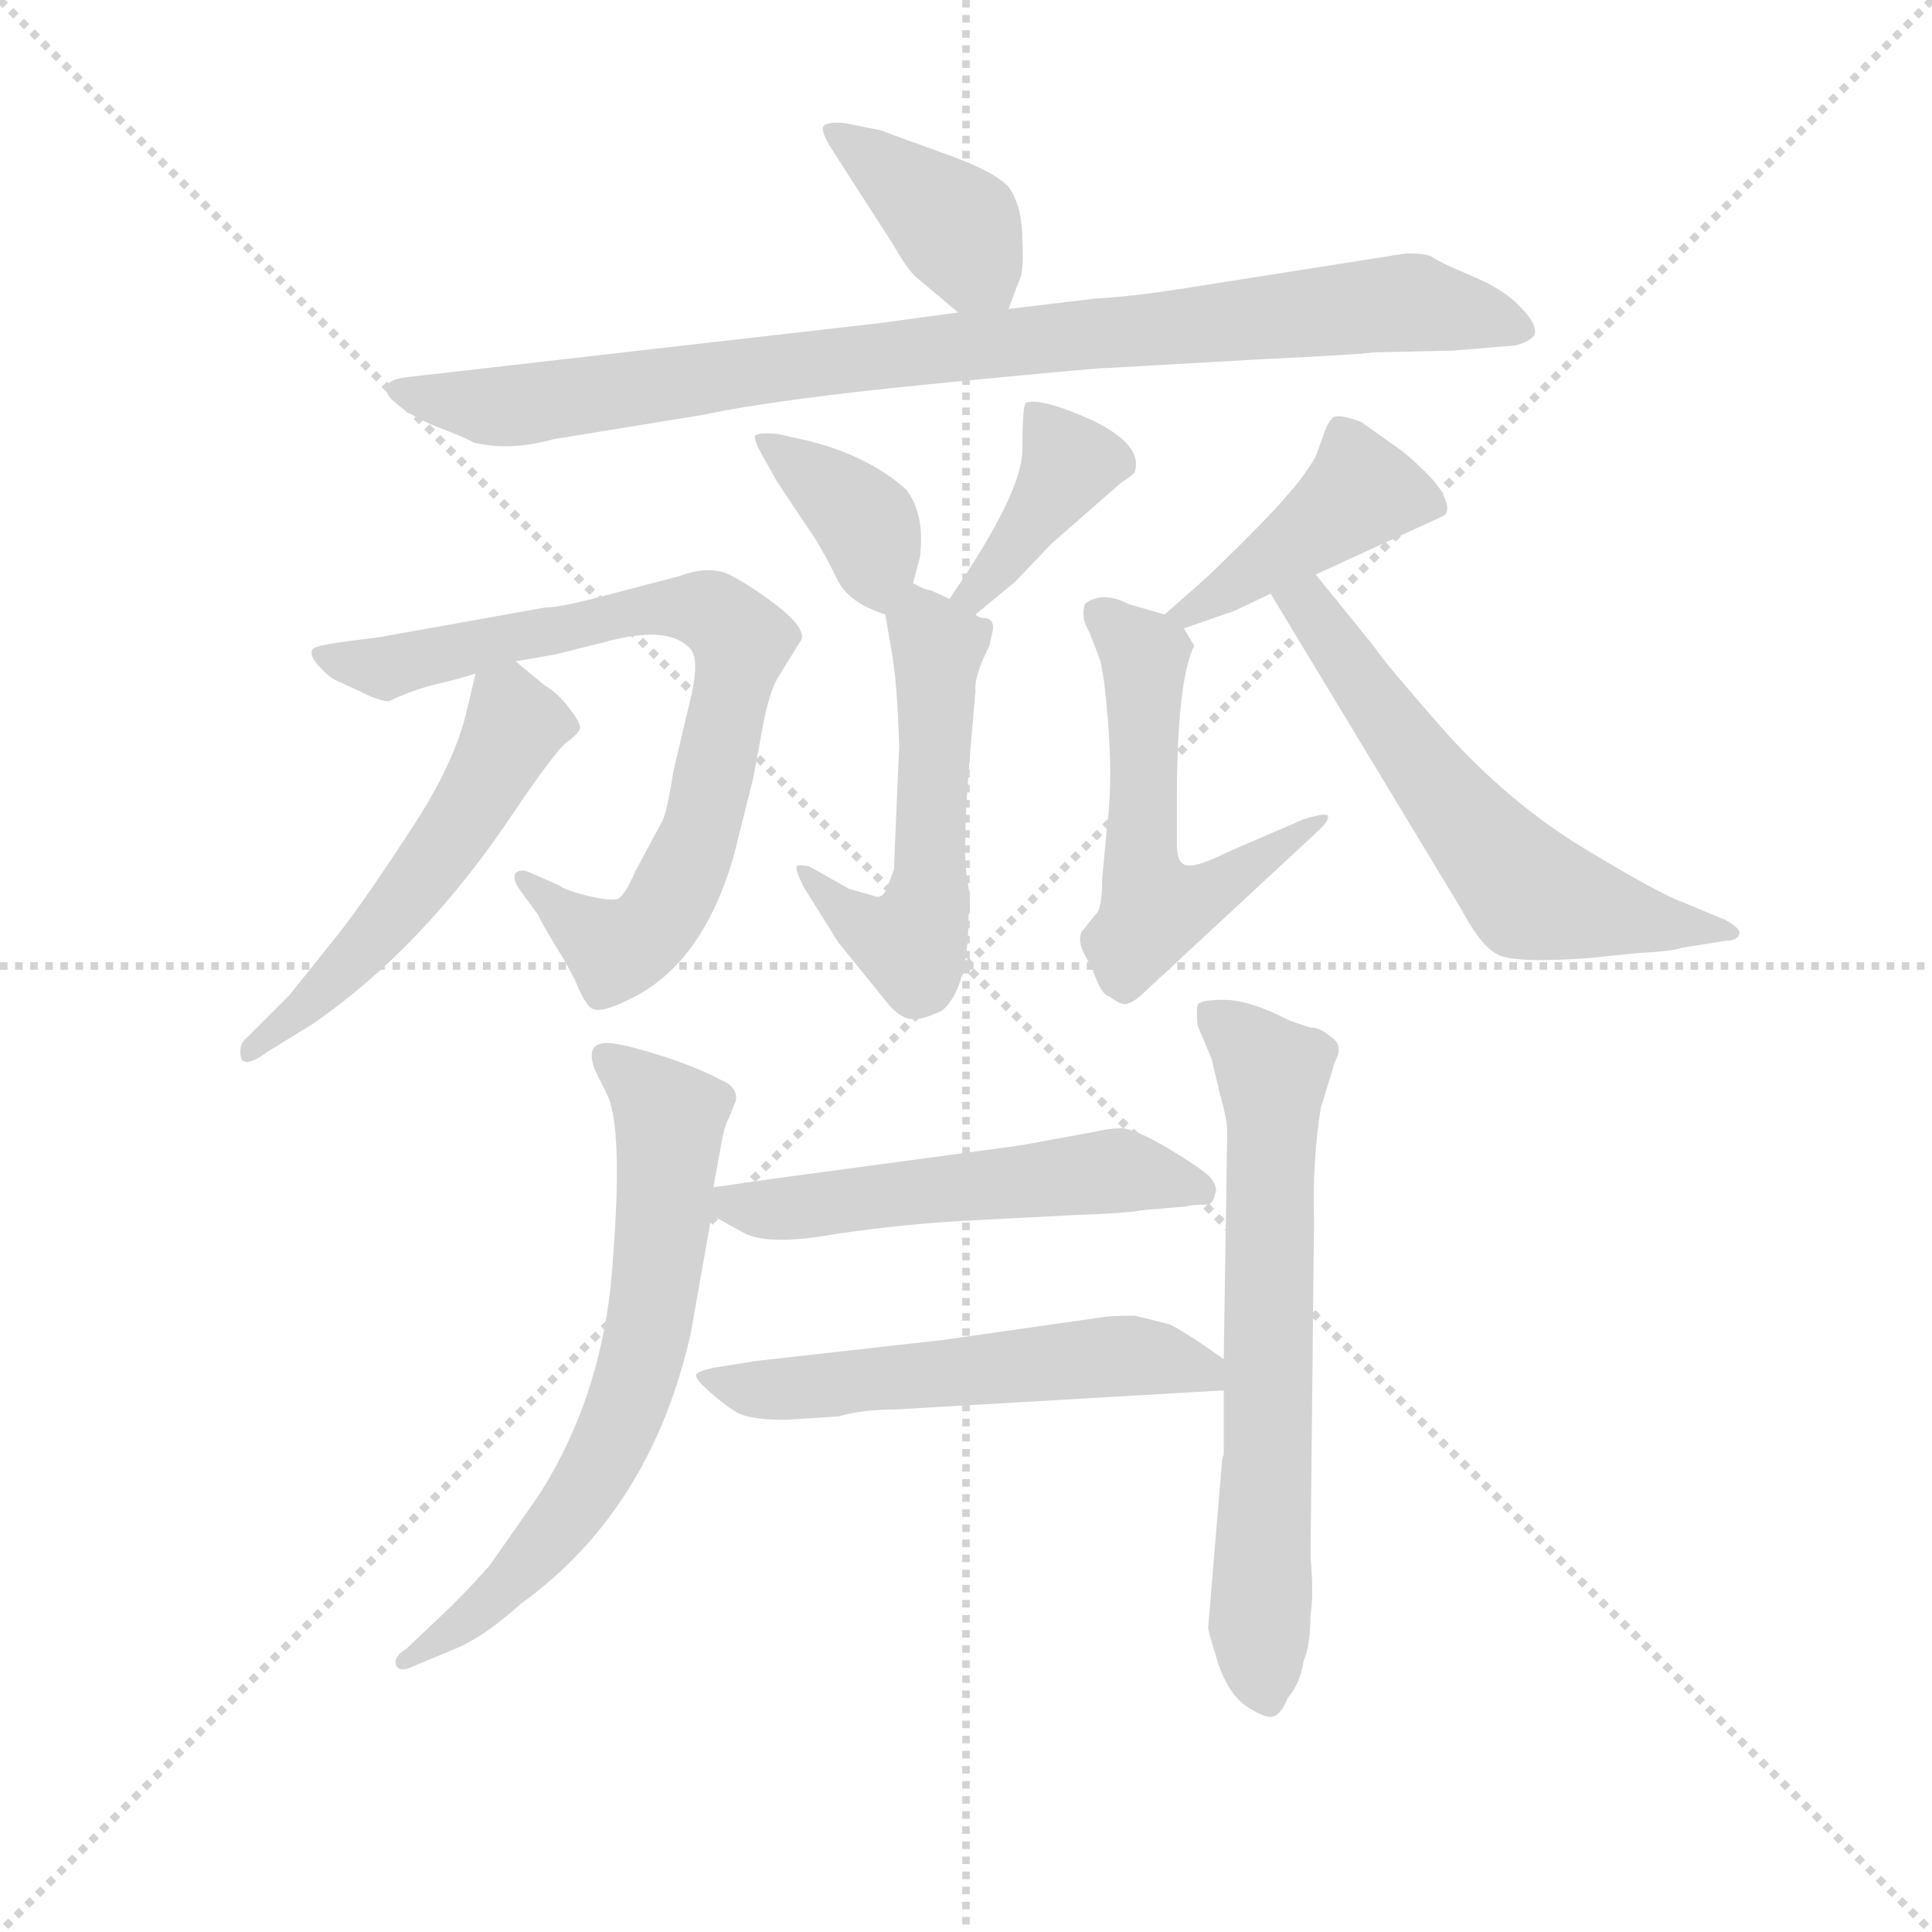 <svg version="1.1" viewBox="0 0 1024 1024" xmlns="http://www.w3.org/2000/svg">
  <g stroke="lightgray" stroke-dasharray="1,1" stroke-width="1" transform="scale(4, 4)">
    <line x1="0" y1="0" x2="256" y2="256"></line>
    <line x1="256" y1="0" x2="0" y2="256"></line>
    <line x1="128" y1="0" x2="128" y2="256"></line>
    <line x1="0" y1="128" x2="256" y2="128"></line>
  </g>
  <g transform="scale(0.92, -0.92) translate(60, -830)">
    <style type="text/css">
      
        @keyframes keyframes0 {
          from {
            stroke: blue;
            stroke-dashoffset: 390;
            stroke-width: 128;
          }
          56% {
            animation-timing-function: step-end;
            stroke: blue;
            stroke-dashoffset: 0;
            stroke-width: 128;
          }
          to {
            stroke: black;
            stroke-width: 1024;
          }
        }
        #make-me-a-hanzi-animation-0 {
          animation: keyframes0 0.567s both;
          animation-delay: 0s;
          animation-timing-function: linear;
        }
      
        @keyframes keyframes1 {
          from {
            stroke: blue;
            stroke-dashoffset: 907;
            stroke-width: 128;
          }
          75% {
            animation-timing-function: step-end;
            stroke: blue;
            stroke-dashoffset: 0;
            stroke-width: 128;
          }
          to {
            stroke: black;
            stroke-width: 1024;
          }
        }
        #make-me-a-hanzi-animation-1 {
          animation: keyframes1 0.988s both;
          animation-delay: 0.567s;
          animation-timing-function: linear;
        }
      
        @keyframes keyframes2 {
          from {
            stroke: blue;
            stroke-dashoffset: 372;
            stroke-width: 128;
          }
          55% {
            animation-timing-function: step-end;
            stroke: blue;
            stroke-dashoffset: 0;
            stroke-width: 128;
          }
          to {
            stroke: black;
            stroke-width: 1024;
          }
        }
        #make-me-a-hanzi-animation-2 {
          animation: keyframes2 0.553s both;
          animation-delay: 1.556s;
          animation-timing-function: linear;
        }
      
        @keyframes keyframes3 {
          from {
            stroke: blue;
            stroke-dashoffset: 386;
            stroke-width: 128;
          }
          56% {
            animation-timing-function: step-end;
            stroke: blue;
            stroke-dashoffset: 0;
            stroke-width: 128;
          }
          to {
            stroke: black;
            stroke-width: 1024;
          }
        }
        #make-me-a-hanzi-animation-3 {
          animation: keyframes3 0.564s both;
          animation-delay: 2.108s;
          animation-timing-function: linear;
        }
      
        @keyframes keyframes4 {
          from {
            stroke: blue;
            stroke-dashoffset: 530;
            stroke-width: 128;
          }
          63% {
            animation-timing-function: step-end;
            stroke: blue;
            stroke-dashoffset: 0;
            stroke-width: 128;
          }
          to {
            stroke: black;
            stroke-width: 1024;
          }
        }
        #make-me-a-hanzi-animation-4 {
          animation: keyframes4 0.681s both;
          animation-delay: 2.672s;
          animation-timing-function: linear;
        }
      
        @keyframes keyframes5 {
          from {
            stroke: blue;
            stroke-dashoffset: 774;
            stroke-width: 128;
          }
          72% {
            animation-timing-function: step-end;
            stroke: blue;
            stroke-dashoffset: 0;
            stroke-width: 128;
          }
          to {
            stroke: black;
            stroke-width: 1024;
          }
        }
        #make-me-a-hanzi-animation-5 {
          animation: keyframes5 0.88s both;
          animation-delay: 3.354s;
          animation-timing-function: linear;
        }
      
        @keyframes keyframes6 {
          from {
            stroke: blue;
            stroke-dashoffset: 525;
            stroke-width: 128;
          }
          63% {
            animation-timing-function: step-end;
            stroke: blue;
            stroke-dashoffset: 0;
            stroke-width: 128;
          }
          to {
            stroke: black;
            stroke-width: 1024;
          }
        }
        #make-me-a-hanzi-animation-6 {
          animation: keyframes6 0.677s both;
          animation-delay: 4.234s;
          animation-timing-function: linear;
        }
      
        @keyframes keyframes7 {
          from {
            stroke: blue;
            stroke-dashoffset: 422;
            stroke-width: 128;
          }
          58% {
            animation-timing-function: step-end;
            stroke: blue;
            stroke-dashoffset: 0;
            stroke-width: 128;
          }
          to {
            stroke: black;
            stroke-width: 1024;
          }
        }
        #make-me-a-hanzi-animation-7 {
          animation: keyframes7 0.593s both;
          animation-delay: 4.911s;
          animation-timing-function: linear;
        }
      
        @keyframes keyframes8 {
          from {
            stroke: blue;
            stroke-dashoffset: 544;
            stroke-width: 128;
          }
          64% {
            animation-timing-function: step-end;
            stroke: blue;
            stroke-dashoffset: 0;
            stroke-width: 128;
          }
          to {
            stroke: black;
            stroke-width: 1024;
          }
        }
        #make-me-a-hanzi-animation-8 {
          animation: keyframes8 0.693s both;
          animation-delay: 5.504s;
          animation-timing-function: linear;
        }
      
        @keyframes keyframes9 {
          from {
            stroke: blue;
            stroke-dashoffset: 594;
            stroke-width: 128;
          }
          66% {
            animation-timing-function: step-end;
            stroke: blue;
            stroke-dashoffset: 0;
            stroke-width: 128;
          }
          to {
            stroke: black;
            stroke-width: 1024;
          }
        }
        #make-me-a-hanzi-animation-9 {
          animation: keyframes9 0.733s both;
          animation-delay: 6.197s;
          animation-timing-function: linear;
        }
      
        @keyframes keyframes10 {
          from {
            stroke: blue;
            stroke-dashoffset: 673;
            stroke-width: 128;
          }
          69% {
            animation-timing-function: step-end;
            stroke: blue;
            stroke-dashoffset: 0;
            stroke-width: 128;
          }
          to {
            stroke: black;
            stroke-width: 1024;
          }
        }
        #make-me-a-hanzi-animation-10 {
          animation: keyframes10 0.798s both;
          animation-delay: 6.93s;
          animation-timing-function: linear;
        }
      
        @keyframes keyframes11 {
          from {
            stroke: blue;
            stroke-dashoffset: 664;
            stroke-width: 128;
          }
          68% {
            animation-timing-function: step-end;
            stroke: blue;
            stroke-dashoffset: 0;
            stroke-width: 128;
          }
          to {
            stroke: black;
            stroke-width: 1024;
          }
        }
        #make-me-a-hanzi-animation-11 {
          animation: keyframes11 0.79s both;
          animation-delay: 7.728s;
          animation-timing-function: linear;
        }
      
        @keyframes keyframes12 {
          from {
            stroke: blue;
            stroke-dashoffset: 530;
            stroke-width: 128;
          }
          63% {
            animation-timing-function: step-end;
            stroke: blue;
            stroke-dashoffset: 0;
            stroke-width: 128;
          }
          to {
            stroke: black;
            stroke-width: 1024;
          }
        }
        #make-me-a-hanzi-animation-12 {
          animation: keyframes12 0.681s both;
          animation-delay: 8.518s;
          animation-timing-function: linear;
        }
      
        @keyframes keyframes13 {
          from {
            stroke: blue;
            stroke-dashoffset: 552;
            stroke-width: 128;
          }
          64% {
            animation-timing-function: step-end;
            stroke: blue;
            stroke-dashoffset: 0;
            stroke-width: 128;
          }
          to {
            stroke: black;
            stroke-width: 1024;
          }
        }
        #make-me-a-hanzi-animation-13 {
          animation: keyframes13 0.699s both;
          animation-delay: 9.2s;
          animation-timing-function: linear;
        }
      
    </style>
    
      <path d="M 521 652 L 527 668 Q 530 673 529 692 Q 529 710 522 721 Q 515 731 480 743 L 447 755 L 427 759 Q 419 760 415 758 Q 412 756 418 746 L 434 721 L 454 690 Q 462 676 467 671 L 492 650 C 513 632 513 632 521 652 Z" fill="lightgray"></path>
    
      <path d="M 448 644 L 177 613 Q 165 612 163 608 Q 161 603 169 597 Q 177 590 192 584 Q 208 578 213 575 Q 234 570 259 577 L 345 591 Q 387 600 479 609 Q 571 618 578 618 L 666 623 Q 728 626 731 627 L 777 628 L 813 631 Q 821 633 824 637 Q 826 643 816 653 Q 807 663 788 671 Q 769 679 765 682 Q 762 684 750 684 L 623 664 Q 591 659 571 658 L 521 652 L 492 650 L 448 644 Z" fill="lightgray"></path>
    
      <path d="M 466 494 L 470 509 Q 473 534 462 548 Q 441 567 406 576 L 388 580 Q 377 581 375 579 Q 374 577 379 568 L 388 552 L 406 525 Q 412 517 422 497 Q 428 483 450 476 C 460 472 460 472 466 494 Z" fill="lightgray"></path>
    
      <path d="M 502 476 L 525 495 L 546 517 L 586 552 Q 594 557 594 559 Q 598 574 569 588 Q 540 601 531 598 Q 529 596 529 571 Q 529 546 487 485 C 470 460 479 457 502 476 Z" fill="lightgray"></path>
    
      <path d="M 487 485 L 476 490 Q 473 490 466 494 C 445 503 445 503 450 476 L 454 453 Q 457 435 458 400 L 455 329 L 452 321 Q 449 311 443 314 L 429 318 L 406 331 Q 400 332 399 331 Q 398 329 403 319 L 423 287 L 453 250 Q 460 243 465 243 Q 471 242 483 248 Q 498 261 498 303 Q 500 307 497 325 Q 494 342 500 409 L 502 432 Q 501 440 510 458 L 512 467 Q 513 474 506 474 Q 504 474 502 476 L 487 485 Z" fill="lightgray"></path>
    
      <path d="M 237 449 L 260 453 L 288 460 Q 324 470 337 457 Q 344 451 337 424 L 328 386 Q 324 360 321 356 L 306 328 Q 299 312 295 312 Q 291 311 278 314 Q 266 317 262 320 L 246 327 Q 240 330 237 327 Q 235 324 239 318 L 250 303 Q 252 298 265 277 L 271 266 Q 277 251 281 249 Q 286 246 302 254 Q 345 274 363 338 L 374 382 L 379 409 Q 383 432 389 441 L 402 462 Q 403 469 389 480 Q 375 491 362 498 Q 350 505 331 498 L 289 487 Q 263 480 254 480 L 159 463 L 136 460 Q 122 458 120 456 Q 118 452 124 446 Q 130 439 136 437 L 153 429 Q 160 426 164 426 Q 179 433 192 436 Q 205 439 214 442 L 237 449 Z" fill="lightgray"></path>
    
      <path d="M 254 435 L 237 449 C 219 464 219 464 214 442 L 209 421 Q 202 390 176 351 Q 150 311 135 292 L 107 257 L 82 232 Q 77 228 79 220 Q 82 215 94 224 L 120 240 Q 184 284 236 362 Q 259 396 266 402 Q 273 407 274 410 Q 275 413 268 422 Q 261 431 254 435 Z" fill="lightgray"></path>
    
      <path d="M 622 468 L 651 478 L 672 488 L 698 499 L 772 533 Q 776 536 771 546 Q 766 555 748 570 L 724 587 Q 713 591 709 590 Q 706 589 703 581 L 698 567 Q 691 555 681 544 Q 672 533 637 499 L 611 476 C 589 457 594 458 622 468 Z" fill="lightgray"></path>
    
      <path d="M 578 356 L 575 324 Q 575 306 571 303 L 563 293 Q 560 286 569 273 Q 574 257 579 256 Q 587 250 590 252 Q 594 253 601 260 L 698 350 Q 706 357 705 360 Q 704 362 691 358 L 647 339 Q 627 329 622 332 Q 618 334 618 344 L 618 368 Q 618 438 628 458 L 622 468 C 618 474 618 474 611 476 L 590 482 Q 583 486 575 486 Q 568 485 565 482 Q 563 475 566 469 Q 569 463 574 449 L 576 438 Q 582 387 578 356 Z" fill="lightgray"></path>
    
      <path d="M 672 488 L 782 306 Q 793 285 803 280 Q 813 275 855 278 L 884 281 Q 904 282 909 284 L 934 288 Q 941 288 942 292 Q 943 295 934 300 L 910 310 Q 896 315 853 341 Q 810 367 773 408 Q 737 449 732 457 L 698 499 C 679 522 656 514 672 488 Z" fill="lightgray"></path>
    
      <path d="M 351 146 L 355 168 Q 357 181 360 186 L 364 196 Q 365 204 355 208 Q 340 216 317 223 Q 294 230 288 229 Q 277 228 283 213 L 290 199 Q 299 179 293 103 Q 288 27 250 -32 L 222 -72 Q 207 -89 193 -102 L 174 -120 Q 167 -124 168 -129 Q 170 -134 178 -130 L 202 -120 Q 219 -113 240 -94 Q 315 -40 338 62 L 350 130 L 351 146 Z" fill="lightgray"></path>
    
      <path d="M 645 29 L 645 -8 Q 644 -10 644 -12 L 636 -108 Q 637 -113 642 -129 Q 648 -146 658 -153 Q 669 -160 673 -159 Q 678 -158 682 -148 Q 689 -140 691 -127 Q 695 -118 695 -100 Q 697 -89 695 -67 L 697 126 Q 696 162 701 192 L 709 218 Q 712 224 711 227 Q 711 230 705 234 Q 700 238 695 238 L 683 242 Q 660 254 645 254 Q 631 254 630 251 Q 629 248 630 239 L 638 220 L 643 199 Q 647 185 647 178 L 645 47 L 645 29 Z" fill="lightgray"></path>
    
      <path d="M 350 130 L 368 120 Q 382 112 421 119 Q 461 125 501 127 L 559 130 Q 589 131 600 133 L 624 135 Q 626 136 636 136 Q 639 137 640 142 Q 642 146 637 152 Q 632 157 612 169 Q 593 180 586 180 Q 579 180 571 178 L 527 170 L 401 153 Q 400 153 351 146 C 327 143 327 143 350 130 Z" fill="lightgray"></path>
    
      <path d="M 392 12 L 423 14 Q 437 18 456 18 L 645 29 C 669 30 669 30 645 47 L 632 56 Q 620 64 614 67 L 594 72 Q 579 72 574 71 L 483 58 L 376 46 L 351 42 Q 342 40 341 38 Q 340 36 349 28 Q 358 20 365 16 Q 373 12 392 12 Z" fill="lightgray"></path>
    
    
      <clipPath id="make-me-a-hanzi-clip-0">
        <path d="M 521 652 L 527 668 Q 530 673 529 692 Q 529 710 522 721 Q 515 731 480 743 L 447 755 L 427 759 Q 419 760 415 758 Q 412 756 418 746 L 434 721 L 454 690 Q 462 676 467 671 L 492 650 C 513 632 513 632 521 652 Z"></path>
      </clipPath>
      <path clip-path="url(#make-me-a-hanzi-clip-0)" d="M 421 753 L 492 699 L 513 659" fill="none" id="make-me-a-hanzi-animation-0" stroke-dasharray="262 524" stroke-linecap="round"></path>
    
      <clipPath id="make-me-a-hanzi-clip-1">
        <path d="M 448 644 L 177 613 Q 165 612 163 608 Q 161 603 169 597 Q 177 590 192 584 Q 208 578 213 575 Q 234 570 259 577 L 345 591 Q 387 600 479 609 Q 571 618 578 618 L 666 623 Q 728 626 731 627 L 777 628 L 813 631 Q 821 633 824 637 Q 826 643 816 653 Q 807 663 788 671 Q 769 679 765 682 Q 762 684 750 684 L 623 664 Q 591 659 571 658 L 521 652 L 492 650 L 448 644 Z"></path>
      </clipPath>
      <path clip-path="url(#make-me-a-hanzi-clip-1)" d="M 172 606 L 223 595 L 458 627 L 747 656 L 816 639" fill="none" id="make-me-a-hanzi-animation-1" stroke-dasharray="779 1558" stroke-linecap="round"></path>
    
      <clipPath id="make-me-a-hanzi-clip-2">
        <path d="M 466 494 L 470 509 Q 473 534 462 548 Q 441 567 406 576 L 388 580 Q 377 581 375 579 Q 374 577 379 568 L 388 552 L 406 525 Q 412 517 422 497 Q 428 483 450 476 C 460 472 460 472 466 494 Z"></path>
      </clipPath>
      <path clip-path="url(#make-me-a-hanzi-clip-2)" d="M 382 575 L 439 529 L 447 487" fill="none" id="make-me-a-hanzi-animation-2" stroke-dasharray="244 488" stroke-linecap="round"></path>
    
      <clipPath id="make-me-a-hanzi-clip-3">
        <path d="M 502 476 L 525 495 L 546 517 L 586 552 Q 594 557 594 559 Q 598 574 569 588 Q 540 601 531 598 Q 529 596 529 571 Q 529 546 487 485 C 470 460 479 457 502 476 Z"></path>
      </clipPath>
      <path clip-path="url(#make-me-a-hanzi-clip-3)" d="M 535 593 L 556 563 L 512 499 L 497 493" fill="none" id="make-me-a-hanzi-animation-3" stroke-dasharray="258 516" stroke-linecap="round"></path>
    
      <clipPath id="make-me-a-hanzi-clip-4">
        <path d="M 487 485 L 476 490 Q 473 490 466 494 C 445 503 445 503 450 476 L 454 453 Q 457 435 458 400 L 455 329 L 452 321 Q 449 311 443 314 L 429 318 L 406 331 Q 400 332 399 331 Q 398 329 403 319 L 423 287 L 453 250 Q 460 243 465 243 Q 471 242 483 248 Q 498 261 498 303 Q 500 307 497 325 Q 494 342 500 409 L 502 432 Q 501 440 510 458 L 512 467 Q 513 474 506 474 Q 504 474 502 476 L 487 485 Z"></path>
      </clipPath>
      <path clip-path="url(#make-me-a-hanzi-clip-4)" d="M 468 484 L 481 457 L 474 309 L 462 288 L 443 293 L 403 326" fill="none" id="make-me-a-hanzi-animation-4" stroke-dasharray="402 804" stroke-linecap="round"></path>
    
      <clipPath id="make-me-a-hanzi-clip-5">
        <path d="M 237 449 L 260 453 L 288 460 Q 324 470 337 457 Q 344 451 337 424 L 328 386 Q 324 360 321 356 L 306 328 Q 299 312 295 312 Q 291 311 278 314 Q 266 317 262 320 L 246 327 Q 240 330 237 327 Q 235 324 239 318 L 250 303 Q 252 298 265 277 L 271 266 Q 277 251 281 249 Q 286 246 302 254 Q 345 274 363 338 L 374 382 L 379 409 Q 383 432 389 441 L 402 462 Q 403 469 389 480 Q 375 491 362 498 Q 350 505 331 498 L 289 487 Q 263 480 254 480 L 159 463 L 136 460 Q 122 458 120 456 Q 118 452 124 446 Q 130 439 136 437 L 153 429 Q 160 426 164 426 Q 179 433 192 436 Q 205 439 214 442 L 237 449 Z"></path>
      </clipPath>
      <path clip-path="url(#make-me-a-hanzi-clip-5)" d="M 125 452 L 165 445 L 328 480 L 349 478 L 363 466 L 367 461 L 344 351 L 319 299 L 292 284 L 242 323" fill="none" id="make-me-a-hanzi-animation-5" stroke-dasharray="646 1292" stroke-linecap="round"></path>
    
      <clipPath id="make-me-a-hanzi-clip-6">
        <path d="M 254 435 L 237 449 C 219 464 219 464 214 442 L 209 421 Q 202 390 176 351 Q 150 311 135 292 L 107 257 L 82 232 Q 77 228 79 220 Q 82 215 94 224 L 120 240 Q 184 284 236 362 Q 259 396 266 402 Q 273 407 274 410 Q 275 413 268 422 Q 261 431 254 435 Z"></path>
      </clipPath>
      <path clip-path="url(#make-me-a-hanzi-clip-6)" d="M 264 412 L 236 411 L 205 354 L 168 305 L 86 225" fill="none" id="make-me-a-hanzi-animation-6" stroke-dasharray="397 794" stroke-linecap="round"></path>
    
      <clipPath id="make-me-a-hanzi-clip-7">
        <path d="M 622 468 L 651 478 L 672 488 L 698 499 L 772 533 Q 776 536 771 546 Q 766 555 748 570 L 724 587 Q 713 591 709 590 Q 706 589 703 581 L 698 567 Q 691 555 681 544 Q 672 533 637 499 L 611 476 C 589 457 594 458 622 468 Z"></path>
      </clipPath>
      <path clip-path="url(#make-me-a-hanzi-clip-7)" d="M 762 539 L 724 547 L 684 515 L 619 476" fill="none" id="make-me-a-hanzi-animation-7" stroke-dasharray="294 588" stroke-linecap="round"></path>
    
      <clipPath id="make-me-a-hanzi-clip-8">
        <path d="M 578 356 L 575 324 Q 575 306 571 303 L 563 293 Q 560 286 569 273 Q 574 257 579 256 Q 587 250 590 252 Q 594 253 601 260 L 698 350 Q 706 357 705 360 Q 704 362 691 358 L 647 339 Q 627 329 622 332 Q 618 334 618 344 L 618 368 Q 618 438 628 458 L 622 468 C 618 474 618 474 611 476 L 590 482 Q 583 486 575 486 Q 568 485 565 482 Q 563 475 566 469 Q 569 463 574 449 L 576 438 Q 582 387 578 356 Z"></path>
      </clipPath>
      <path clip-path="url(#make-me-a-hanzi-clip-8)" d="M 573 476 L 599 453 L 597 338 L 601 315 L 609 306 L 639 317 L 698 357" fill="none" id="make-me-a-hanzi-animation-8" stroke-dasharray="416 832" stroke-linecap="round"></path>
    
      <clipPath id="make-me-a-hanzi-clip-9">
        <path d="M 672 488 L 782 306 Q 793 285 803 280 Q 813 275 855 278 L 884 281 Q 904 282 909 284 L 934 288 Q 941 288 942 292 Q 943 295 934 300 L 910 310 Q 896 315 853 341 Q 810 367 773 408 Q 737 449 732 457 L 698 499 C 679 522 656 514 672 488 Z"></path>
      </clipPath>
      <path clip-path="url(#make-me-a-hanzi-clip-9)" d="M 681 485 L 699 474 L 767 377 L 821 316 L 936 294" fill="none" id="make-me-a-hanzi-animation-9" stroke-dasharray="466 932" stroke-linecap="round"></path>
    
      <clipPath id="make-me-a-hanzi-clip-10">
        <path d="M 351 146 L 355 168 Q 357 181 360 186 L 364 196 Q 365 204 355 208 Q 340 216 317 223 Q 294 230 288 229 Q 277 228 283 213 L 290 199 Q 299 179 293 103 Q 288 27 250 -32 L 222 -72 Q 207 -89 193 -102 L 174 -120 Q 167 -124 168 -129 Q 170 -134 178 -130 L 202 -120 Q 219 -113 240 -94 Q 315 -40 338 62 L 350 130 L 351 146 Z"></path>
      </clipPath>
      <path clip-path="url(#make-me-a-hanzi-clip-10)" d="M 289 220 L 326 186 L 319 100 L 305 30 L 280 -23 L 255 -58 L 214 -100 L 173 -126" fill="none" id="make-me-a-hanzi-animation-10" stroke-dasharray="545 1090" stroke-linecap="round"></path>
    
      <clipPath id="make-me-a-hanzi-clip-11">
        <path d="M 645 29 L 645 -8 Q 644 -10 644 -12 L 636 -108 Q 637 -113 642 -129 Q 648 -146 658 -153 Q 669 -160 673 -159 Q 678 -158 682 -148 Q 689 -140 691 -127 Q 695 -118 695 -100 Q 697 -89 695 -67 L 697 126 Q 696 162 701 192 L 709 218 Q 712 224 711 227 Q 711 230 705 234 Q 700 238 695 238 L 683 242 Q 660 254 645 254 Q 631 254 630 251 Q 629 248 630 239 L 638 220 L 643 199 Q 647 185 647 178 L 645 47 L 645 29 Z"></path>
      </clipPath>
      <path clip-path="url(#make-me-a-hanzi-clip-11)" d="M 639 245 L 673 208 L 666 -106 L 672 -149" fill="none" id="make-me-a-hanzi-animation-11" stroke-dasharray="536 1072" stroke-linecap="round"></path>
    
      <clipPath id="make-me-a-hanzi-clip-12">
        <path d="M 350 130 L 368 120 Q 382 112 421 119 Q 461 125 501 127 L 559 130 Q 589 131 600 133 L 624 135 Q 626 136 636 136 Q 639 137 640 142 Q 642 146 637 152 Q 632 157 612 169 Q 593 180 586 180 Q 579 180 571 178 L 527 170 L 401 153 Q 400 153 351 146 C 327 143 327 143 350 130 Z"></path>
      </clipPath>
      <path clip-path="url(#make-me-a-hanzi-clip-12)" d="M 358 134 L 582 155 L 630 144" fill="none" id="make-me-a-hanzi-animation-12" stroke-dasharray="402 804" stroke-linecap="round"></path>
    
      <clipPath id="make-me-a-hanzi-clip-13">
        <path d="M 392 12 L 423 14 Q 437 18 456 18 L 645 29 C 669 30 669 30 645 47 L 632 56 Q 620 64 614 67 L 594 72 Q 579 72 574 71 L 483 58 L 376 46 L 351 42 Q 342 40 341 38 Q 340 36 349 28 Q 358 20 365 16 Q 373 12 392 12 Z"></path>
      </clipPath>
      <path clip-path="url(#make-me-a-hanzi-clip-13)" d="M 348 35 L 385 29 L 594 49 L 632 42 L 637 34" fill="none" id="make-me-a-hanzi-animation-13" stroke-dasharray="424 848" stroke-linecap="round"></path>
    
  </g>
</svg>
